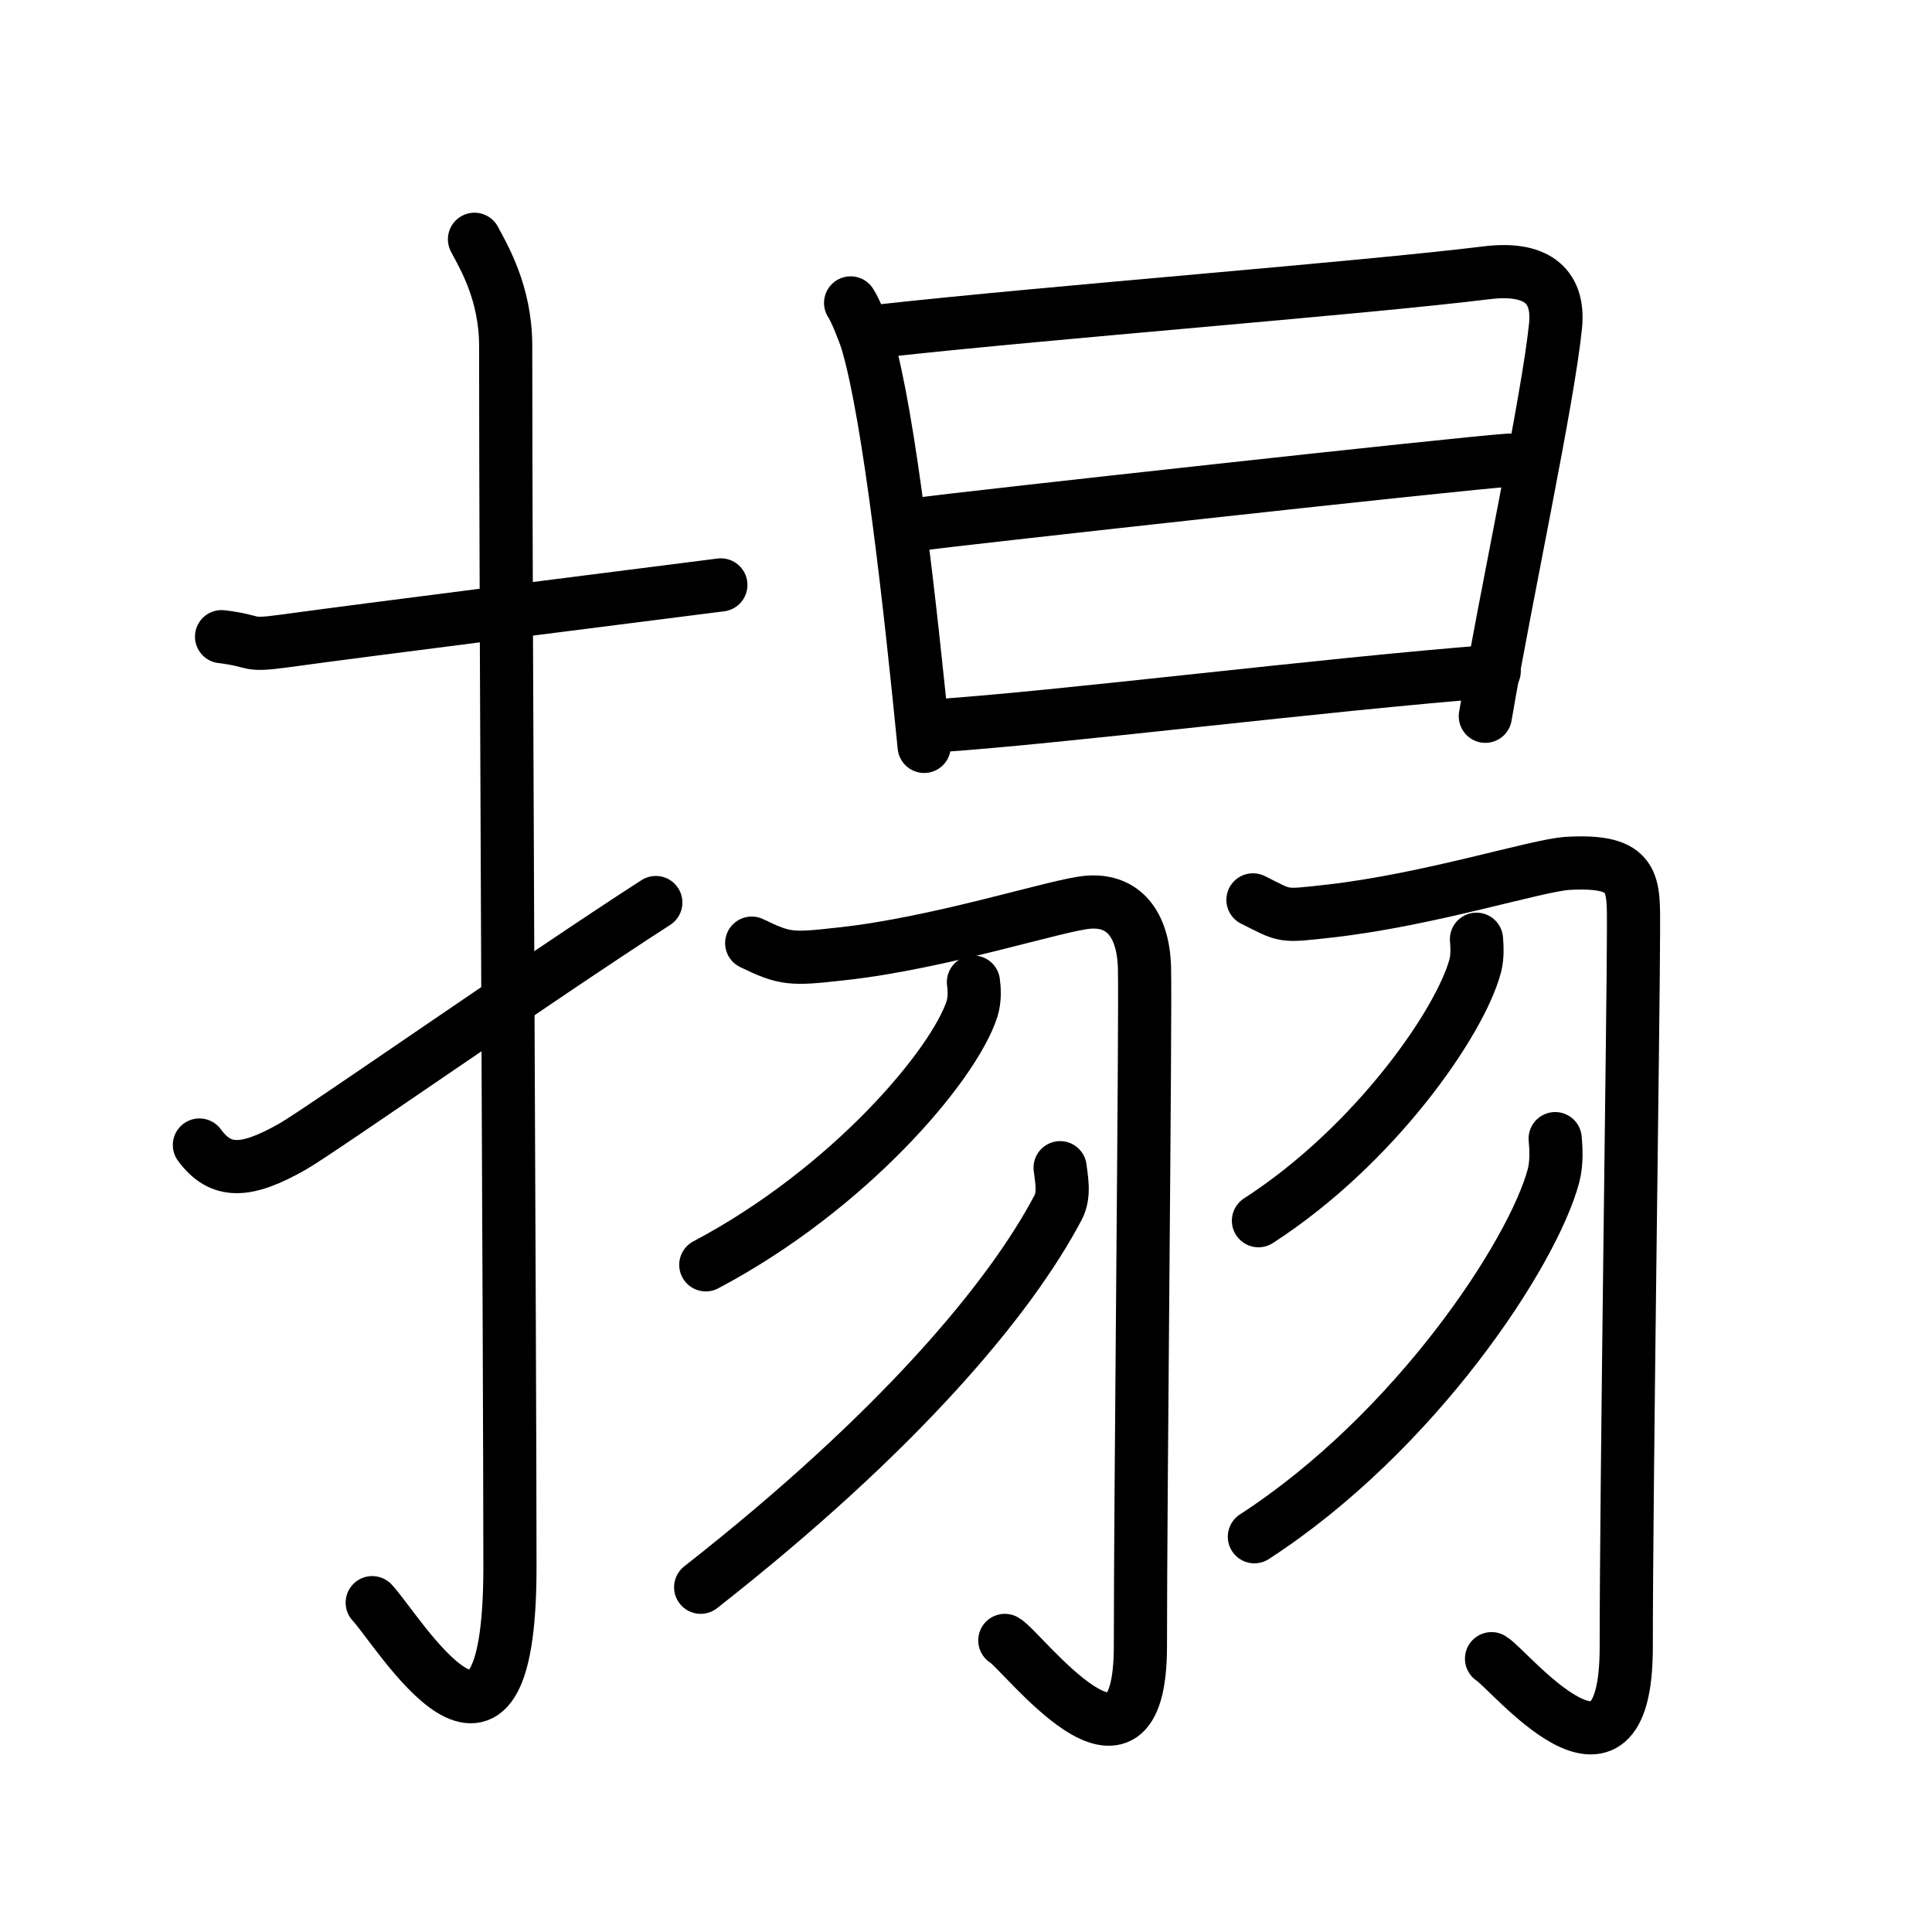 <svg xmlns="http://www.w3.org/2000/svg" width="109" height="109" viewBox="0 0 109 109"><g xmlns:kvg="http://kanjivg.tagaini.net" id="kvg:StrokePaths_06428" style="fill:none;stroke:#000000;stroke-width:3;stroke-linecap:round;stroke-linejoin:round;"><g id="kvg:06428" kvg:element="&#25640;"><g id="kvg:06428-g1" kvg:element="&#25164;" kvg:variant="true" kvg:original="&#25163;" kvg:position="left" kvg:radical="general"><path id="kvg:06428-s1" kvg:type="&#12752;" d="M12.5,35.92c2.08,0.25,1.27,0.55,3.5,0.25c5.5-0.75,15.5-2,24.67-3.17"/><path id="kvg:06428-s2" kvg:type="&#12762;" d="M26.77,13.5c0.48,0.92,1.76,2.99,1.76,6.02c0,15.23,0.24,57.46,0.24,68.9c0,14.25-6.32,3.53-7.77,2"/><path id="kvg:06428-s3" kvg:type="&#12736;" d="M11.25,64.6c1.2,1.63,2.62,1.59,5.27,0.08c1.56-0.89,13.85-9.49,20.48-13.76"/></g><g id="kvg:06428-g2" kvg:position="right"><g id="kvg:06428-g3" kvg:element="&#26085;" kvg:position="top"><path id="kvg:06428-s4" kvg:type="&#12753;" d="M47.99,17.09c0.28,0.41,0.78,1.69,0.94,2.21c1.25,4.23,2.43,14.92,3.21,22.81"/><path id="kvg:06428-s5" kvg:type="&#12757;a" d="M49.79,18.66c9.7-1.07,26.83-2.38,34.08-3.27c2.66-0.33,4.13,0.61,3.89,3c-0.44,4.27-2.74,14.89-3.96,22.02"/><path id="kvg:06428-s6" kvg:type="&#12752;a" d="M51.6,29.6c3.16-0.41,30.92-3.47,33.54-3.64"/><path id="kvg:06428-s7" kvg:type="&#12752;a" d="M52.64,40.96c6.99-0.45,22.02-2.35,31.66-3.09"/></g><g id="kvg:06428-g4" kvg:element="&#32701;" kvg:variant="true" kvg:position="bottom"><g id="kvg:06428-g5" kvg:position="left"><path id="kvg:06428-s8" kvg:type="&#12742;" d="M42.41,53.21c1.9,0.92,2.23,0.92,5.02,0.61c5.67-0.61,12.24-2.79,13.98-2.92c1.96-0.15,3.09,1.22,3.16,3.69c0.07,2.74-0.23,29.56-0.23,38.27c0,9.21-6.67,0.23-7.65-0.31"/><path id="kvg:06428-s9" kvg:type="&#12754;" d="M54.92,55.41c0.05,0.37,0.09,0.97-0.08,1.51c-1.03,3.18-6.94,10.17-15.02,14.44"/><path id="kvg:06428-s10" kvg:type="&#12754;" d="M59.81,65.88c0.06,0.56,0.28,1.5-0.11,2.24c-2.7,5.13-8.95,12.63-20.17,21.43"/></g><g id="kvg:06428-g6" kvg:position="right"><path id="kvg:06428-s11" kvg:type="&#12742;" d="M70.69,50.77c1.89,0.94,1.56,0.94,4.33,0.63c5.64-0.64,11.7-2.59,13.43-2.69c3.87-0.22,3.71,1.12,3.71,3.74c0,4.2-0.41,31.49-0.41,40.48c0,9.54-6.63,1.21-7.6,0.65"/><path id="kvg:06428-s12" kvg:type="&#12754;" d="M83.3,52.99c0.03,0.37,0.07,0.97-0.07,1.5C82.39,57.66,77.58,64.62,71,68.87"/><path id="kvg:06428-s13" kvg:type="&#12754;" d="M87.74,64.24c0.05,0.52,0.1,1.33-0.09,2.08c-1.16,4.38-7.8,14.49-16.88,20.38"/></g></g></g></g></g></svg>